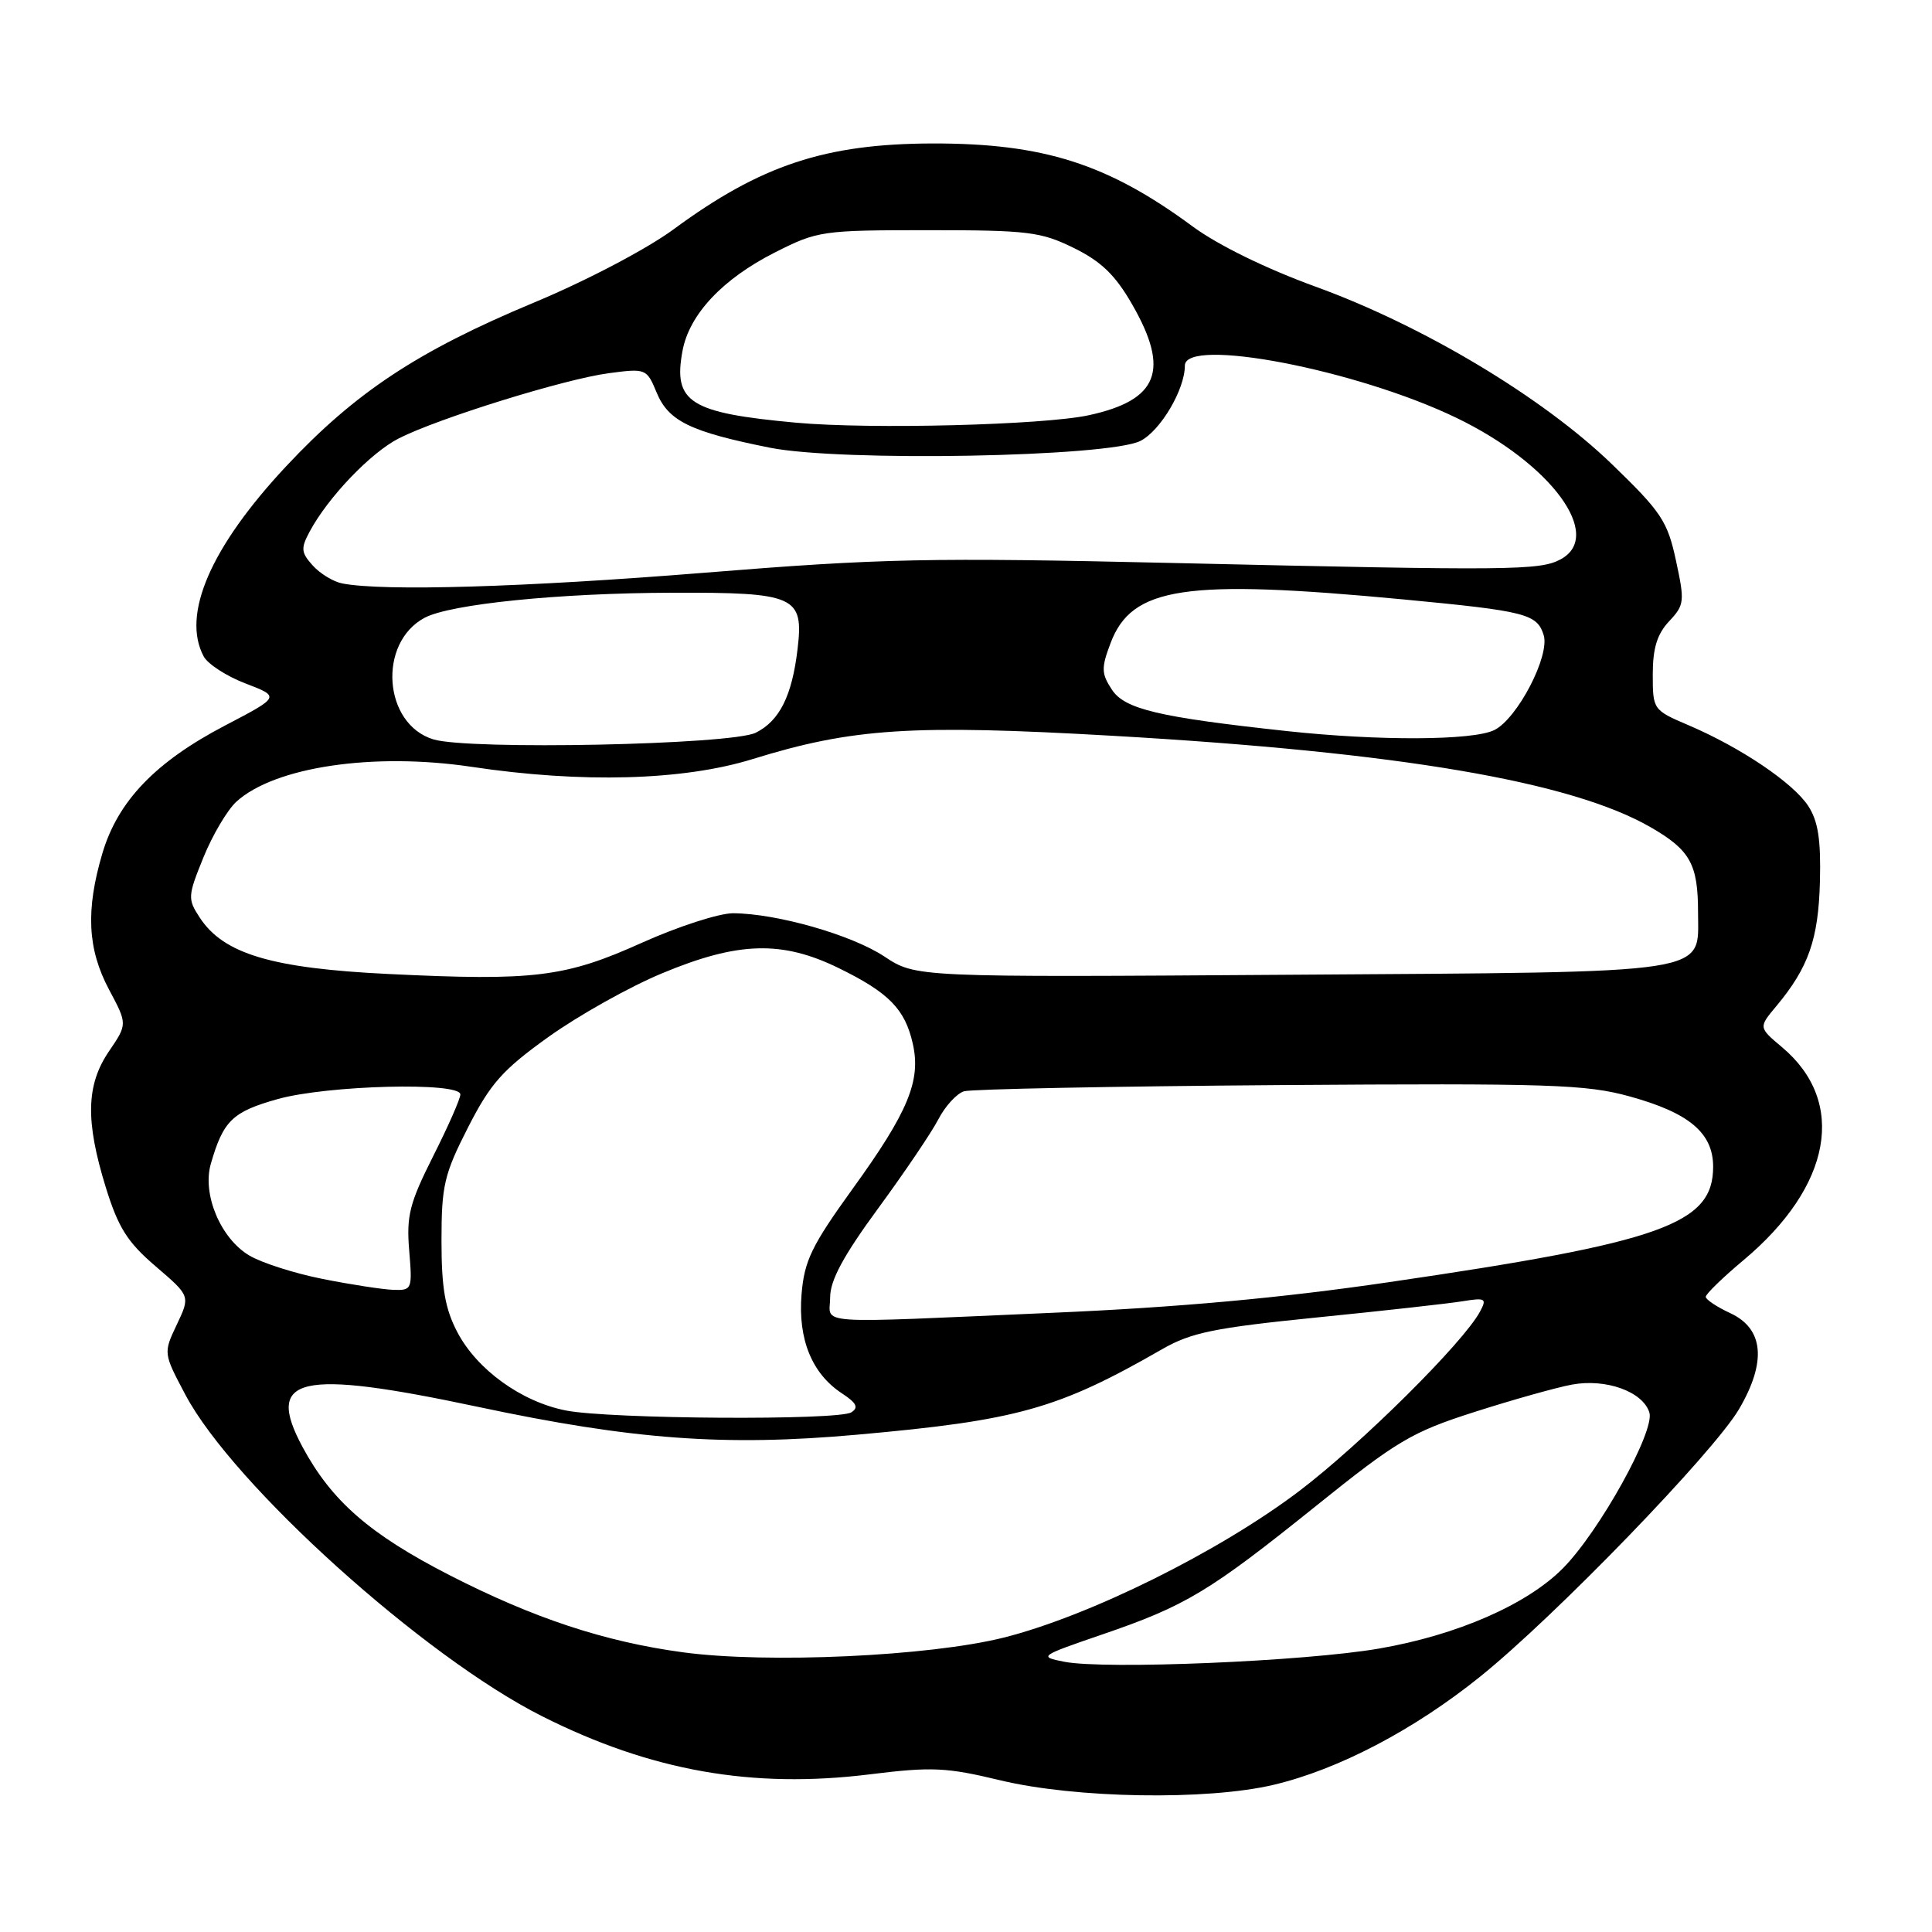 <?xml version="1.0" encoding="UTF-8" standalone="no"?>
<!DOCTYPE svg PUBLIC "-//W3C//DTD SVG 1.1//EN" "http://www.w3.org/Graphics/SVG/1.1/DTD/svg11.dtd" >
<svg xmlns="http://www.w3.org/2000/svg" xmlns:xlink="http://www.w3.org/1999/xlink" version="1.1" viewBox="0 0 256 256">
 <g >
 <path fill="currentColor"
d=" M 168.75 236.50 C 177.34 234.47 187.36 229.22 196.13 222.16 C 206.03 214.20 227.06 192.45 230.43 186.72 C 234.11 180.44 233.71 176.06 229.27 174.00 C 227.50 173.18 226.03 172.20 226.02 171.84 C 226.01 171.48 228.26 169.29 231.02 166.98 C 242.72 157.19 244.75 146.01 236.14 138.77 C 233.01 136.14 233.01 136.14 235.37 133.32 C 239.64 128.20 240.95 124.46 241.15 116.81 C 241.29 111.24 240.91 108.80 239.59 106.78 C 237.58 103.72 230.67 99.06 223.75 96.10 C 219.04 94.09 219.00 94.03 219.00 89.35 C 219.00 85.89 219.58 84.02 221.16 82.33 C 223.20 80.16 223.25 79.70 222.07 74.26 C 220.95 69.05 220.13 67.83 213.58 61.50 C 204.41 52.64 188.58 43.16 174.31 37.98 C 167.76 35.60 161.35 32.46 158.01 29.99 C 146.77 21.70 138.26 18.99 123.61 19.01 C 109.37 19.04 100.82 21.87 89.26 30.38 C 85.75 32.97 77.68 37.21 70.76 40.09 C 55.37 46.51 47.10 51.97 37.92 61.78 C 27.92 72.47 24.03 81.44 26.99 86.98 C 27.53 87.99 30.03 89.61 32.55 90.57 C 37.12 92.32 37.12 92.32 29.81 96.14 C 20.60 100.96 15.63 106.13 13.57 113.06 C 11.34 120.59 11.59 125.74 14.44 131.11 C 16.89 135.70 16.89 135.70 14.44 139.30 C 11.41 143.76 11.30 148.53 14.02 157.34 C 15.68 162.69 16.88 164.59 20.63 167.80 C 25.22 171.73 25.22 171.73 23.43 175.51 C 21.64 179.29 21.64 179.29 24.57 184.82 C 30.90 196.76 56.16 219.53 71.83 227.41 C 86.23 234.66 99.67 237.04 115.25 235.11 C 123.46 234.09 125.40 234.18 132.50 235.89 C 142.48 238.30 159.89 238.59 168.75 236.50 Z  M 141.01 220.19 C 137.60 219.52 137.73 219.43 146.01 216.59 C 157.11 212.79 160.21 210.93 174.36 199.56 C 185.13 190.90 187.05 189.76 195.36 187.10 C 200.39 185.49 206.19 183.86 208.27 183.47 C 212.78 182.63 217.67 184.38 218.55 187.16 C 219.32 189.60 211.92 202.94 207.09 207.81 C 202.34 212.61 193.07 216.66 182.75 218.44 C 172.95 220.14 146.37 221.25 141.01 220.19 Z  M 90.50 218.94 C 80.13 217.54 70.70 214.42 59.57 208.72 C 48.97 203.28 43.96 198.91 40.09 191.74 C 35.07 182.40 39.58 181.37 63.31 186.41 C 83.81 190.77 96.02 191.67 113.50 190.11 C 134.84 188.21 140.17 186.71 154.00 178.77 C 157.83 176.57 160.89 175.94 174.50 174.57 C 183.30 173.69 191.99 172.72 193.82 172.42 C 196.84 171.93 197.04 172.06 196.11 173.79 C 193.92 177.89 180.33 191.37 172.13 197.59 C 161.52 205.62 144.34 214.14 133.00 216.99 C 123.15 219.46 101.67 220.45 90.50 218.94 Z  M 75.00 186.90 C 69.10 185.75 63.19 181.48 60.59 176.50 C 58.97 173.40 58.50 170.67 58.50 164.40 C 58.50 157.12 58.85 155.60 62.00 149.42 C 64.99 143.56 66.57 141.77 72.70 137.38 C 76.66 134.55 83.41 130.76 87.70 128.98 C 97.80 124.76 103.60 124.59 111.14 128.28 C 117.78 131.53 119.92 133.71 120.95 138.30 C 122.06 143.19 120.34 147.34 112.98 157.52 C 107.54 165.06 106.58 167.05 106.21 171.49 C 105.72 177.45 107.58 182.03 111.58 184.64 C 113.50 185.90 113.80 186.51 112.81 187.14 C 111.10 188.23 80.81 188.04 75.00 186.90 Z  M 110.00 171.89 C 110.00 169.65 111.77 166.37 116.35 160.13 C 119.84 155.37 123.44 150.05 124.34 148.31 C 125.24 146.57 126.77 144.90 127.74 144.60 C 128.71 144.31 147.50 143.94 169.50 143.78 C 205.38 143.53 210.17 143.68 215.97 145.29 C 223.83 147.46 227.00 150.13 227.00 154.60 C 227.00 162.20 220.26 164.60 184.00 169.90 C 169.77 171.99 156.16 173.23 139.50 173.95 C 106.92 175.37 110.00 175.58 110.00 171.89 Z  M 42.77 169.47 C 39.06 168.74 34.69 167.34 33.05 166.37 C 29.24 164.12 26.78 158.27 27.93 154.23 C 29.58 148.50 30.79 147.32 36.77 145.64 C 43.36 143.79 61.00 143.34 61.00 145.02 C 61.00 145.59 59.38 149.27 57.39 153.21 C 54.27 159.42 53.84 161.09 54.22 165.69 C 54.65 170.86 54.60 171.00 52.08 170.91 C 50.66 170.85 46.47 170.21 42.77 169.47 Z  M 51.50 129.06 C 36.00 128.31 29.62 126.40 26.47 121.59 C 24.85 119.12 24.87 118.74 26.96 113.60 C 28.16 110.64 30.13 107.32 31.32 106.23 C 36.40 101.60 49.50 99.67 62.50 101.61 C 77.08 103.80 90.51 103.43 99.70 100.59 C 112.96 96.48 120.85 95.97 147.50 97.50 C 185.49 99.68 208.21 103.55 218.73 109.62 C 223.97 112.64 225.00 114.51 225.00 120.91 C 225.00 129.18 227.68 128.78 170.93 129.16 C 121.35 129.50 121.35 129.50 117.18 126.74 C 112.84 123.87 102.94 121.04 97.13 121.01 C 95.28 121.01 89.87 122.76 85.10 124.90 C 74.90 129.50 70.78 130.00 51.50 129.06 Z  M 57.42 97.97 C 50.79 95.95 50.02 85.20 56.26 81.86 C 59.67 80.04 74.07 78.58 89.10 78.54 C 105.41 78.49 106.52 78.99 105.68 86.01 C 104.95 92.21 103.29 95.52 100.14 97.09 C 96.92 98.69 62.12 99.41 57.42 97.97 Z  M 170.50 96.87 C 153.50 95.03 149.03 93.97 147.33 91.38 C 145.93 89.25 145.91 88.51 147.15 85.23 C 149.97 77.73 156.99 76.69 186.00 79.43 C 202.17 80.97 203.66 81.34 204.54 84.14 C 205.41 86.87 201.07 95.22 198.00 96.74 C 195.17 98.13 182.71 98.19 170.50 96.87 Z  M 45.35 77.31 C 44.17 77.08 42.41 76.01 41.44 74.93 C 39.89 73.22 39.84 72.66 41.03 70.44 C 43.46 65.90 49.13 59.97 52.86 58.08 C 58.12 55.41 74.84 50.22 80.67 49.45 C 85.59 48.80 85.69 48.84 87.01 52.02 C 88.58 55.80 91.46 57.21 102.00 59.32 C 111.45 61.21 146.90 60.56 151.12 58.42 C 153.78 57.06 157.00 51.61 157.00 48.45 C 157.00 44.61 179.76 48.98 192.99 55.37 C 205.56 61.43 212.59 71.01 206.78 74.12 C 204.02 75.59 200.31 75.63 155.50 74.60 C 123.10 73.86 116.88 73.99 93.35 75.89 C 69.41 77.82 50.80 78.37 45.35 77.31 Z  M 105.50 56.01 C 91.39 54.72 89.16 53.31 90.44 46.47 C 91.34 41.65 95.76 36.95 102.68 33.45 C 108.33 30.59 108.93 30.50 123.00 30.50 C 136.22 30.50 137.92 30.71 142.29 32.86 C 145.93 34.65 147.80 36.46 150.03 40.36 C 155.04 49.08 153.49 53.02 144.27 55.02 C 138.29 56.32 115.35 56.91 105.50 56.01 Z "/>
</g>
</svg>